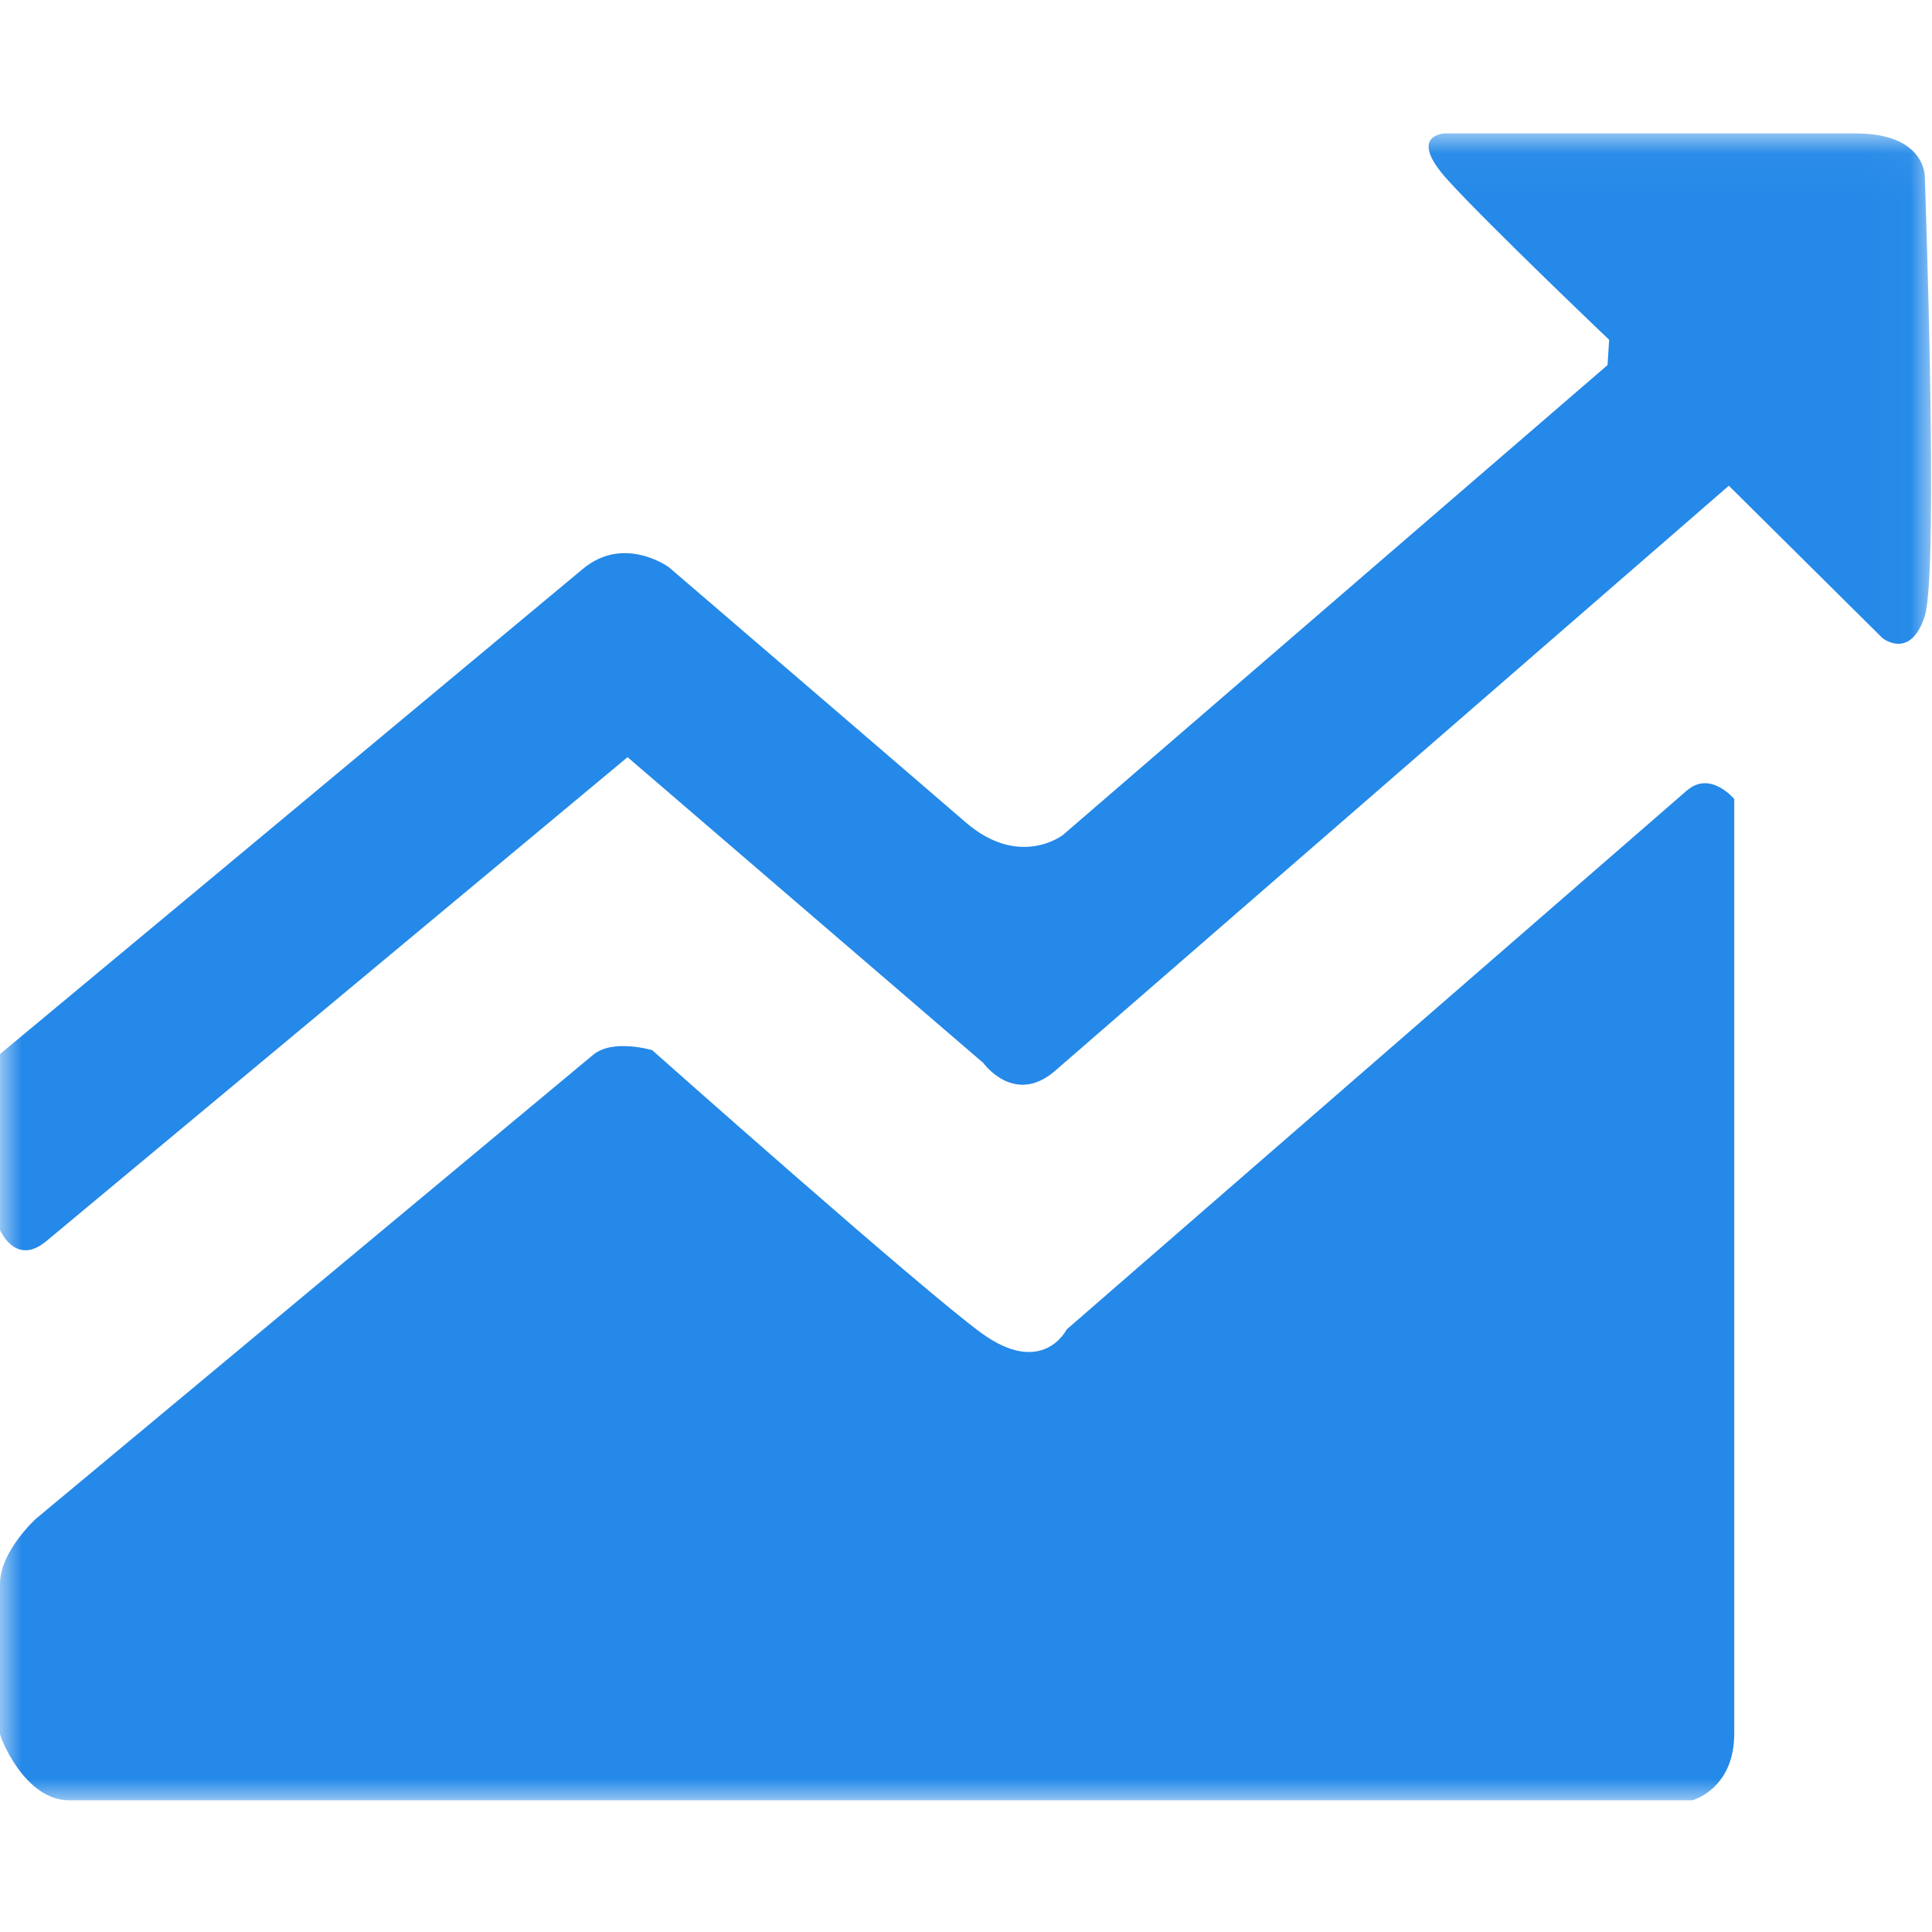 <svg xmlns="http://www.w3.org/2000/svg" xmlns:xlink="http://www.w3.org/1999/xlink" width="44" height="44" viewBox="0 0 44 44">
  <defs>
    <polygon id="quotation-selected-a" points=".003 .038 .003 38 43.981 38 43.981 .038 .003 .038"/>
  </defs>
  <g fill="none" fill-rule="evenodd" transform="translate(0 3)">
    <mask id="quotation-selected-b" fill="#fff">
      <use xlink:href="#quotation-selected-a"/>
    </mask>
    <path fill="#2489E8" d="M43.836,1.029 C43.836,1.029 43.866,0.038 42.258,0.038 L32.905,0.038 C32.905,0.038 32.029,0.065 32.976,1.105 C33.923,2.144 36.647,4.738 36.647,4.738 L36.611,5.314 L24.212,16.012 C24.212,16.012 23.224,16.793 21.99,15.726 C20.755,14.658 15.234,9.919 15.234,9.919 C15.234,9.919 14.217,9.172 13.276,9.955 L4.392,17.353 L0.001,21.005 L0.001,25.014 C0.001,25.014 0.353,25.848 1.05,25.27 C1.747,24.691 14.292,14.244 14.292,14.244 L22.395,21.209 C22.395,21.209 23.1,22.192 24.028,21.388 C24.956,20.584 39.373,8.062 39.373,8.062 L42.873,11.533 C42.873,11.533 43.512,12.046 43.836,11.026 C44.159,10.005 43.836,1.029 43.836,1.029 Z" mask="url(#quotation-selected-b)"/>
    <path fill="#2489E8" d="M38.42,15.001 C37.891,15.461 24.294,27.276 24.294,27.276 C24.294,27.276 23.747,28.383 22.341,27.352 C20.936,26.321 14.853,20.917 14.853,20.917 C14.853,20.917 13.955,20.649 13.508,21.023 L0.819,31.588 C0.819,31.588 0,32.329 0,33.073 L0,36.484 C0,36.56 0.554,38 1.576,38 L38.543,38 C38.543,38 39.496,37.747 39.496,36.484 L39.496,15.197 C39.496,15.197 38.954,14.541 38.422,15.001 L38.42,15.001 Z" mask="url(#quotation-selected-b)"/>
  </g>
</svg>
